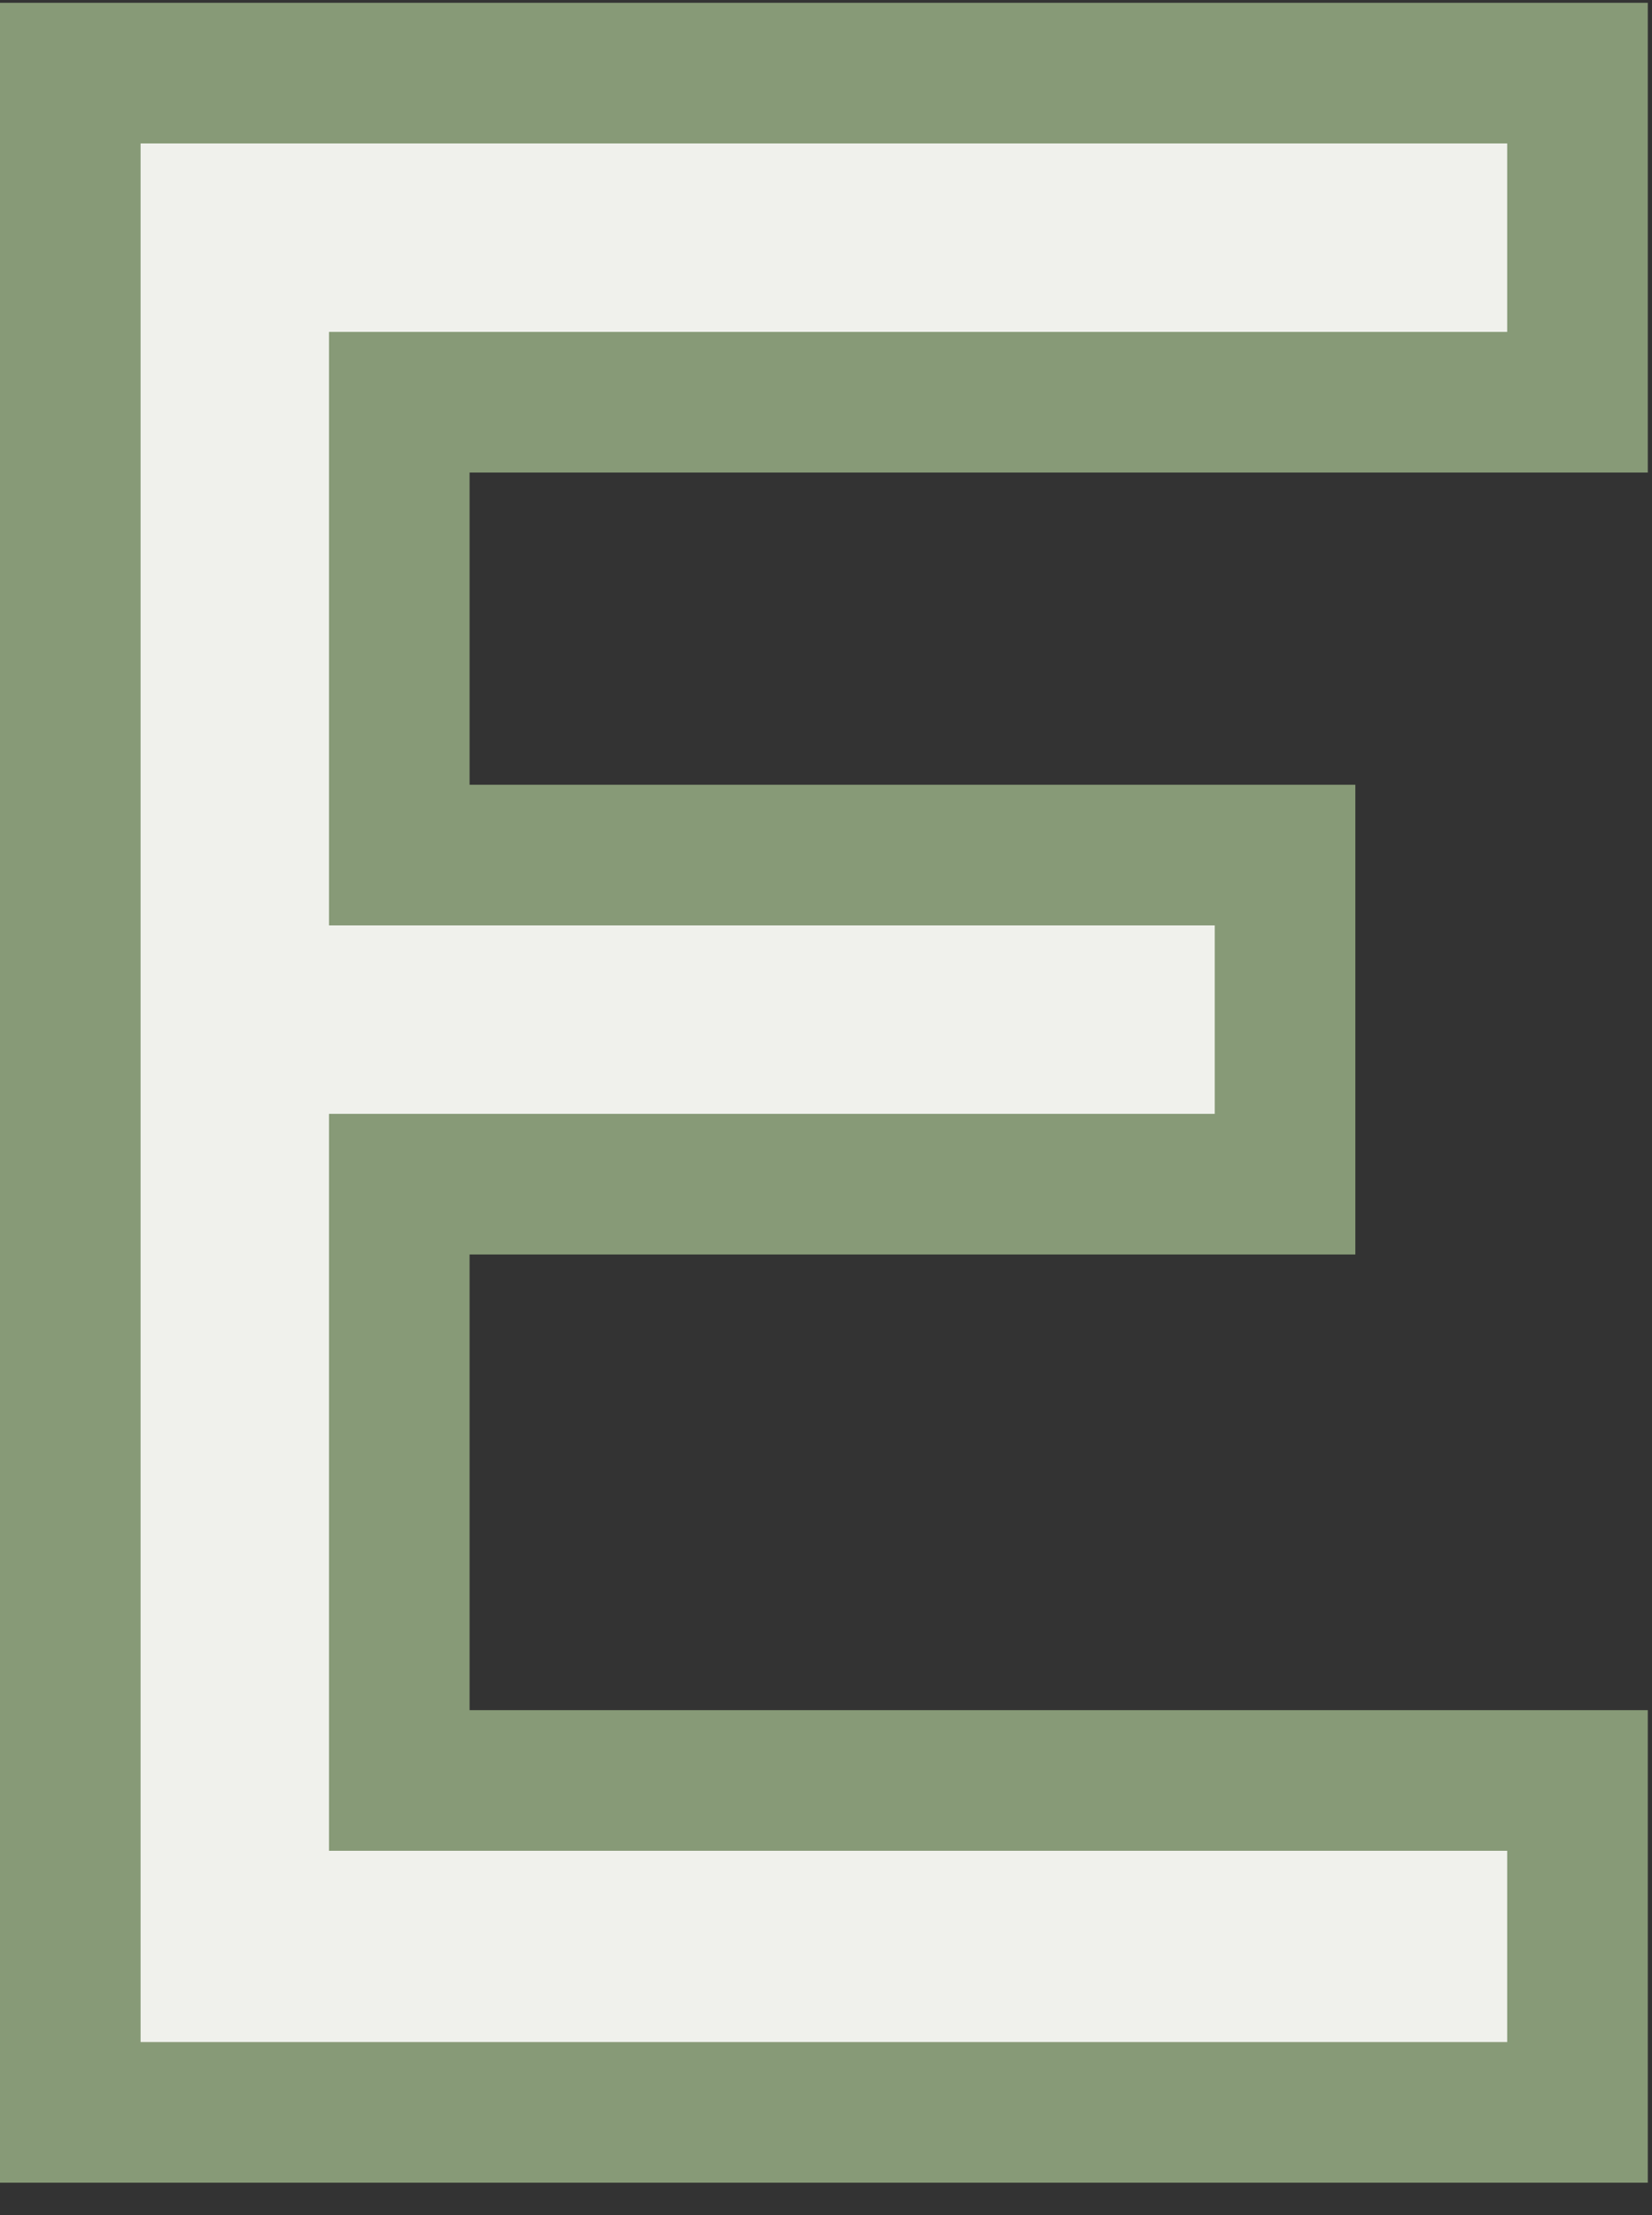 <svg width="47" height="63" viewBox="0 0 47 63" fill="none" xmlns="http://www.w3.org/2000/svg">
<rect x="0" y="0" width="47" height="63" fill="#333333" stroke="none"/>
<path d="M36.56 26.32V24.32H34.56H11.36V11.44H42.88H44.88V9.44V4.08V2.08H42.88H4H2V4.08V58.08V60.08H4H42.88H44.88V58.08V52.64V50.64H42.88H11.36V33.68H34.56H36.56V31.68V26.32Z" fill="#F0F1EC" stroke="#879A77" stroke-width="4"/>
</svg>
